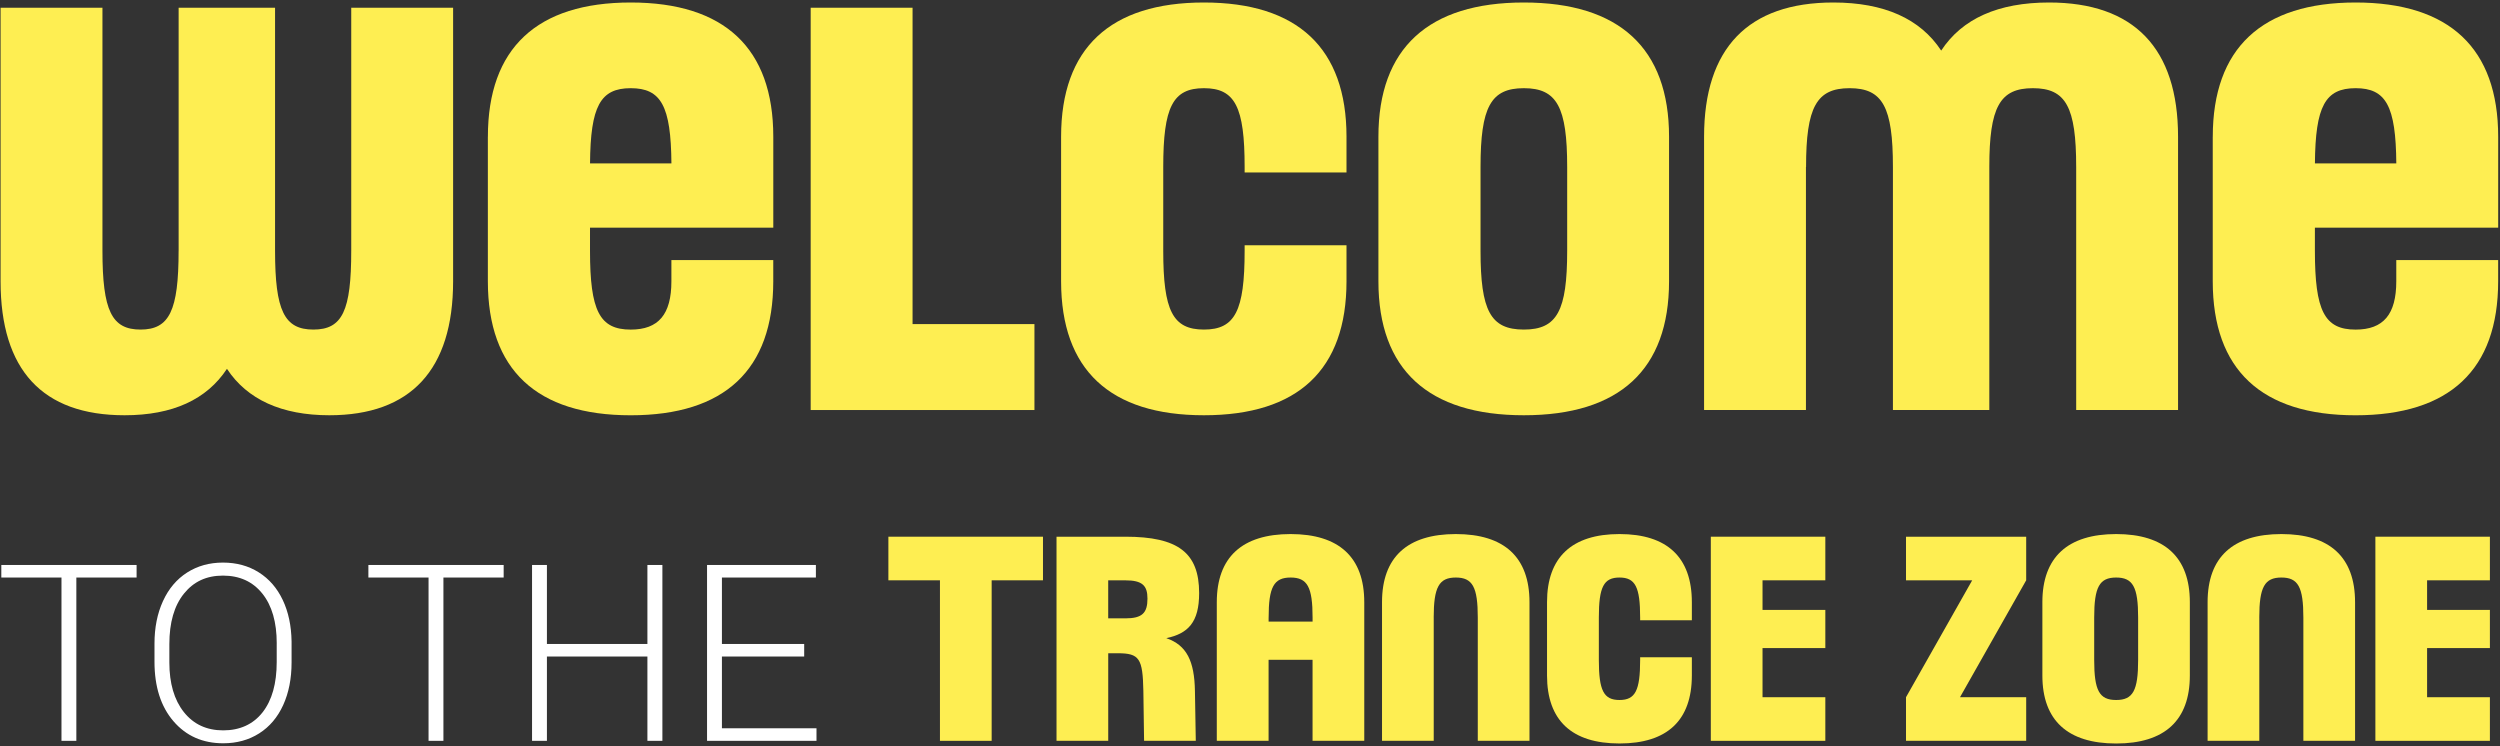 <svg width="908" height="271" viewBox="0 0 908 271" fill="none" xmlns="http://www.w3.org/2000/svg">
<rect x="0" y="0" width="908" height="271" fill="#333333" stroke="none"/>
<path d="M64.88 91.08V2.81H99.9V91.08C99.9 112.87 103.27 119.7 113.82 119.7C124.37 119.7 127.57 112.87 127.57 91.08V2.81H164.57V102.15C164.57 134.31 149.18 150.82 119.61 150.82C102.32 150.82 89.78 145.11 82.43 133.96C75.08 145.11 62.72 150.82 45.25 150.82C15.34 150.82 0.21 134.31 0.21 102.15V2.81H37.21V91.08C37.21 112.87 40.58 119.7 51.04 119.7C61.5 119.7 64.87 112.87 64.87 91.08H64.88Z" fill="#FEEE52"/>
<path d="M177.2 49.67C177.2 17.51 195.01 0.91 229.07 0.91C263.13 0.91 280.86 17.51 280.86 49.67V82.7H214.29V91.09C214.29 112.88 217.75 119.71 229.07 119.71C239.19 119.71 243.85 114.18 243.85 102.16V94.46H280.85V102.16C280.85 134.32 263.21 150.83 229.06 150.83C194.91 150.83 177.19 134.32 177.19 102.16V49.68L177.2 49.67ZM243.86 59.35C243.69 38.51 240.14 32.03 229.08 32.03C218.02 32.03 214.47 38.6 214.3 59.35H243.87H243.86Z" fill="#FEEE52"/>
<path d="M294.44 2.81H331.44V117.71H375.71V148.92H294.44V2.81Z" fill="#FEEE52"/>
<path d="M385.39 49.67C385.39 17.51 403.2 0.91 437.26 0.91C471.32 0.91 489.05 17.51 489.05 49.67V62.64H452.05V60.65C452.05 38.86 448.59 32.03 437.27 32.03C425.95 32.03 422.49 38.86 422.49 60.65V91.08C422.49 112.87 425.95 119.7 437.27 119.7C448.59 119.7 452.05 112.87 452.05 91.08V89.09H489.05V102.15C489.05 134.31 471.41 150.82 437.26 150.82C403.11 150.82 385.39 134.31 385.39 102.15V49.67Z" fill="#FEEE52"/>
<path d="M500.64 49.67C500.64 17.51 518.8 0.91 553.46 0.91C588.12 0.91 606.2 17.51 606.2 49.67V102.15C606.2 134.31 588.13 150.82 553.46 150.82C518.79 150.82 500.64 134.31 500.64 102.15V49.67ZM537.73 60.65V91.08C537.73 112.87 541.36 119.7 553.46 119.7C565.56 119.7 569.2 112.87 569.2 91.08V60.65C569.2 38.86 565.48 32.03 553.46 32.03C541.44 32.03 537.73 38.86 537.73 60.65Z" fill="#FEEE52"/>
<path d="M655.92 60.65V148.92H618.92V49.67C618.92 17.51 634.91 0.91 665.87 0.91C684.29 0.91 697.43 6.79 705.04 18.37C712.65 6.79 725.7 0.91 744.21 0.91C775.07 0.91 791.07 17.51 791.07 49.67V148.92H754.07V60.65C754.07 38.86 750.35 32.03 738.34 32.03C726.33 32.03 722.52 38.86 722.52 60.65V148.92H687.51V60.65C687.51 38.86 683.79 32.03 671.78 32.03C659.77 32.03 655.96 38.86 655.96 60.65H655.92Z" fill="#FEEE52"/>
<path d="M803.68 49.67C803.68 17.51 821.49 0.91 855.55 0.91C889.61 0.91 907.34 17.51 907.34 49.67V82.7H840.77V91.09C840.77 112.88 844.23 119.71 855.55 119.71C865.67 119.71 870.33 114.18 870.33 102.16V94.46H907.33V102.16C907.33 134.32 889.69 150.83 855.54 150.83C821.39 150.83 803.67 134.32 803.67 102.16V49.68L803.68 49.67ZM870.34 59.35C870.17 38.51 866.62 32.03 855.56 32.03C844.5 32.03 840.95 38.6 840.78 59.35H870.35H870.34Z" fill="#FEEE52"/>
<path d="M49.62 209.76H27.73V269.07H22.33V209.76H0.48V205.2H49.61V209.76H49.62Z" fill="white"/>
<path d="M105.9 240.6C105.9 246.48 104.88 251.64 102.85 256.09C100.82 260.54 97.91 263.96 94.14 266.36C90.37 268.76 86.01 269.96 81.07 269.96C73.61 269.96 67.59 267.29 63 261.95C58.41 256.61 56.11 249.41 56.11 240.34V233.76C56.11 227.94 57.14 222.79 59.2 218.3C61.26 213.81 64.18 210.36 67.95 207.95C71.72 205.54 76.07 204.33 80.98 204.33C85.89 204.33 90.23 205.51 93.99 207.88C97.75 210.25 100.65 213.6 102.7 217.93C104.75 222.26 105.81 227.27 105.9 232.98V240.61V240.6ZM100.51 233.67C100.51 225.98 98.77 219.95 95.29 215.6C91.81 211.24 87.04 209.06 80.99 209.06C74.94 209.06 70.32 211.25 66.8 215.62C63.28 219.99 61.51 226.1 61.51 233.94V240.61C61.51 248.18 63.26 254.19 66.77 258.62C70.28 263.05 75.05 265.27 81.07 265.27C87.09 265.27 91.95 263.08 95.37 258.71C98.79 254.34 100.5 248.25 100.5 240.44V233.68L100.51 233.67Z" fill="white"/>
<path d="M182.94 209.76H161.05V269.07H155.65V209.76H133.8V205.2H182.93V209.76H182.94Z" fill="white"/>
<path d="M240.58 269.07H235.14V238.45H198.64V269.07H193.24V205.2H198.64V233.89H235.14V205.2H240.58V269.07Z" fill="white"/>
<path d="M292.08 238.45H262.2V264.51H296.55V269.07H256.8V205.2H296.33V209.76H262.2V233.89H292.08V238.45Z" fill="white"/>
<path d="M341.39 210.77H322.66V194.93H378.81V210.77H360.17V269.07H341.39V210.77Z" fill="#FEEE52"/>
<path d="M383.73 194.93H408.73C427.9 194.93 435.53 200.76 435.53 215.42C435.53 226.04 431.49 230.12 423.6 231.78C431.01 234.32 433.82 240.12 434 250.95L434.31 269.07H415.53L415.27 250.95C415.05 239.11 413.82 237.26 405.97 237.26H402.51V269.06H383.73V194.92V194.93ZM408.73 210.77H402.5V224.59H408.73C414.87 224.59 416.76 222.62 416.76 217.4C416.76 212.66 414.87 210.78 408.73 210.78V210.77Z" fill="#FEEE52"/>
<path d="M441.94 269.07V218.71C441.94 202.39 451.15 193.97 468.74 193.97C486.33 193.97 495.5 202.39 495.5 218.71V269.07H476.72V239.63H460.75V269.07H441.93H441.94ZM460.76 224.28V225.77H476.73V224.28C476.73 213.22 474.84 209.76 468.75 209.76C462.66 209.76 460.77 213.22 460.77 224.28H460.76Z" fill="#FEEE52"/>
<path d="M520.73 224.28V269.07H501.95V218.71C501.95 202.39 511.12 193.97 528.75 193.97C546.38 193.97 555.51 202.39 555.51 218.71V269.07H536.73V224.28C536.73 213.22 534.84 209.76 528.75 209.76C522.66 209.76 520.72 213.22 520.72 224.28H520.73Z" fill="#FEEE52"/>
<path d="M561.88 218.71C561.88 202.39 570.92 193.97 588.2 193.97C605.48 193.97 614.48 202.39 614.48 218.71V225.29H595.7V224.28C595.7 213.22 593.95 209.76 588.2 209.76C582.45 209.76 580.7 213.22 580.7 224.28V239.72C580.7 250.78 582.45 254.24 588.2 254.24C593.95 254.24 595.7 250.78 595.7 239.72V238.71H614.48V245.33C614.48 261.65 605.53 270.03 588.2 270.03C570.87 270.03 561.88 261.65 561.88 245.33V218.7V218.71Z" fill="#FEEE52"/>
<path d="M621.37 194.93H662.96V210.77H640.15V221.52H662.96V235.38H640.15V253.23H662.96V269.07H621.37V194.93Z" fill="#FEEE52"/>
<path d="M716.3 210.77H692.26V194.93H735.91V210.77L711.87 253.23H735.91V269.07H692.26V253.23L716.3 210.77Z" fill="#FEEE52"/>
<path d="M741.79 218.71C741.79 202.39 751 193.97 768.59 193.97C786.18 193.97 795.35 202.39 795.35 218.71V245.34C795.35 261.66 786.18 270.04 768.59 270.04C751 270.04 741.79 261.66 741.79 245.34V218.71ZM760.61 224.28V239.72C760.61 250.78 762.45 254.24 768.59 254.24C774.73 254.24 776.57 250.78 776.57 239.72V224.28C776.57 213.22 774.68 209.76 768.59 209.76C762.5 209.76 760.61 213.22 760.61 224.28Z" fill="#FEEE52"/>
<path d="M820.58 224.28V269.07H801.8V218.71C801.8 202.39 810.97 193.97 828.6 193.97C846.23 193.97 855.36 202.39 855.36 218.71V269.07H836.58V224.28C836.58 213.22 834.69 209.76 828.6 209.76C822.51 209.76 820.57 213.22 820.57 224.28H820.58Z" fill="#FEEE52"/>
<path d="M862.74 194.93H904.33V210.77H881.52V221.52H904.33V235.38H881.52V253.23H904.33V269.07H862.74V194.93Z" fill="#FEEE52"/>
</svg>
